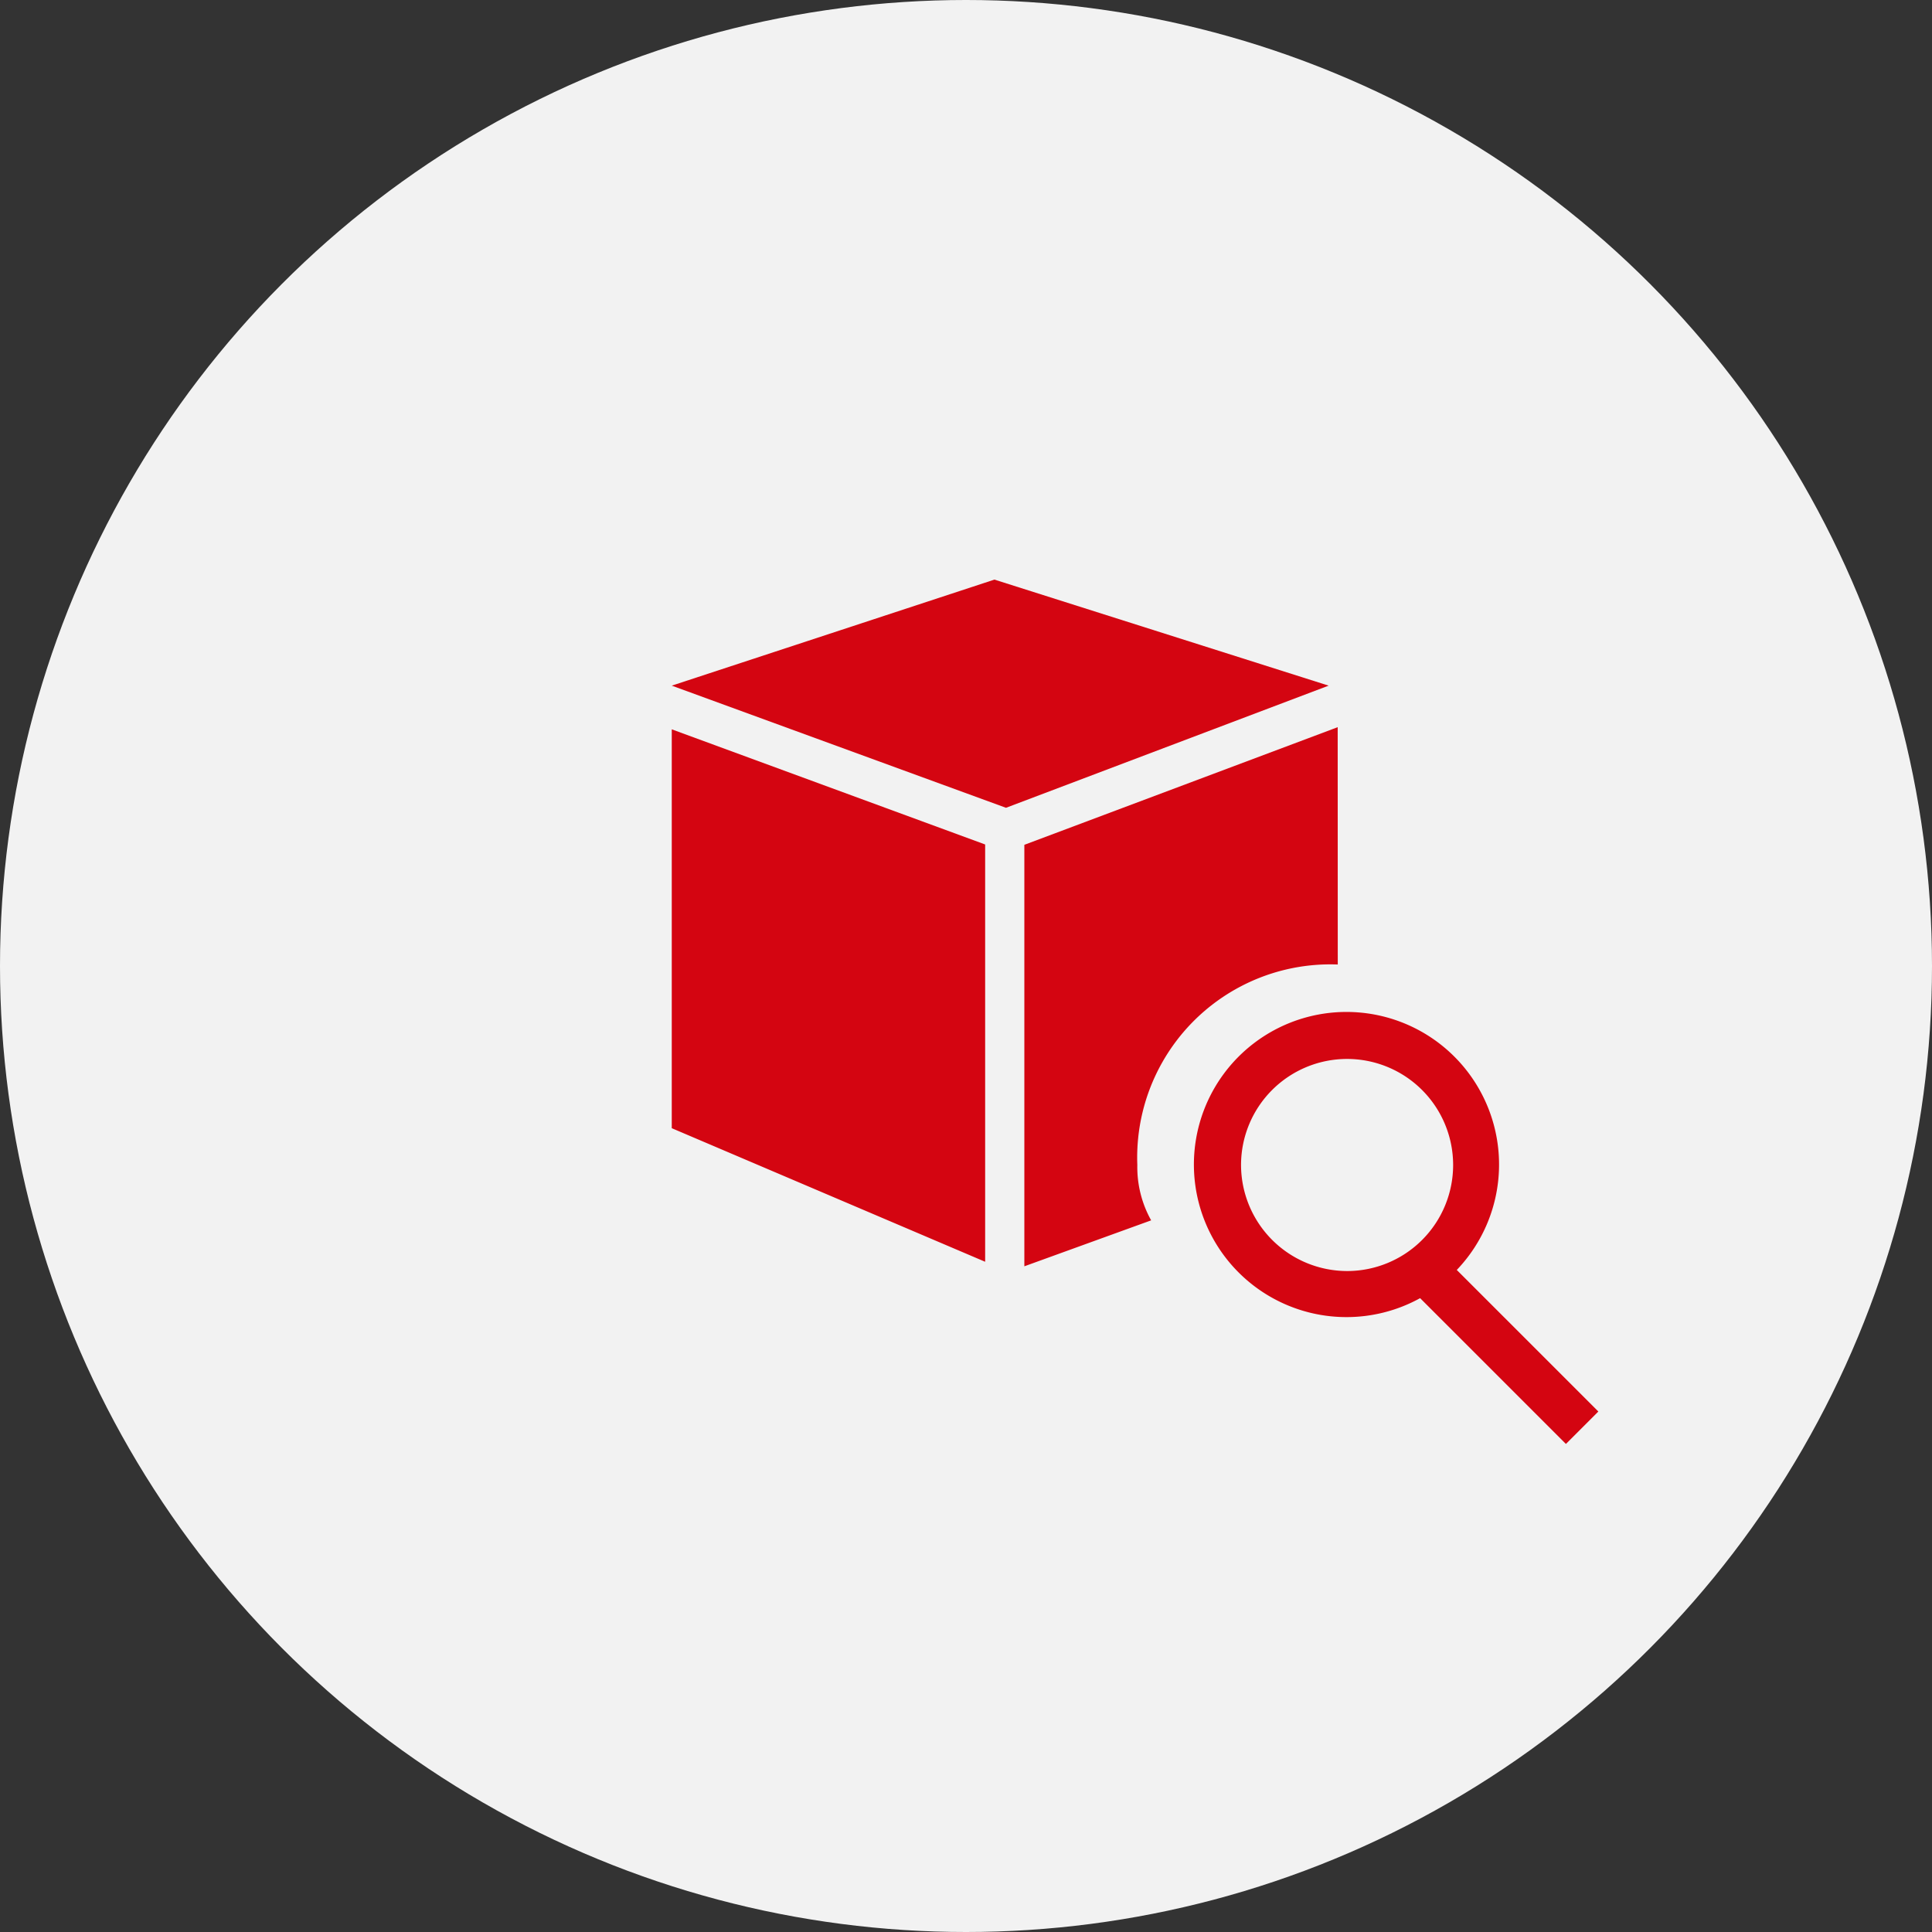 <svg xmlns="http://www.w3.org/2000/svg" width="80" height="80" viewBox="0 0 80 80">
  <rect x="0" y="0" width="80" height="80" fill="#333333" stroke="none"/>
  <g id="Group_41" data-name="Group 41" transform="translate(-642 -835)">
    <circle id="Ellipse_6" data-name="Ellipse 6" cx="40" cy="40" r="40" transform="translate(642 835)" fill="#f2f2f2"/>
    <path id="ICO" d="M30.964,32.631a4.391,4.391,0,1,0-4.391-4.391A4.4,4.4,0,0,0,30.964,32.631Zm4.542-.045,5.862,5.862-1.343,1.343-6.037-6.037a6.318,6.318,0,1,1,1.518-1.168ZM16.361,4,30.2,8.391,16.84,13.449,3,8.391ZM3,26.716V10.2l12.977,4.768V32.247Zm27.578-6.778a8,8,0,0,0-8.3,8.3,4.518,4.518,0,0,0,.573,2.294L17.6,32.435V14.982l12.975-4.871Z" transform="translate(666.816 855)" fill="#d40511" fill-rule="evenodd"/>
  </g>
</svg>

